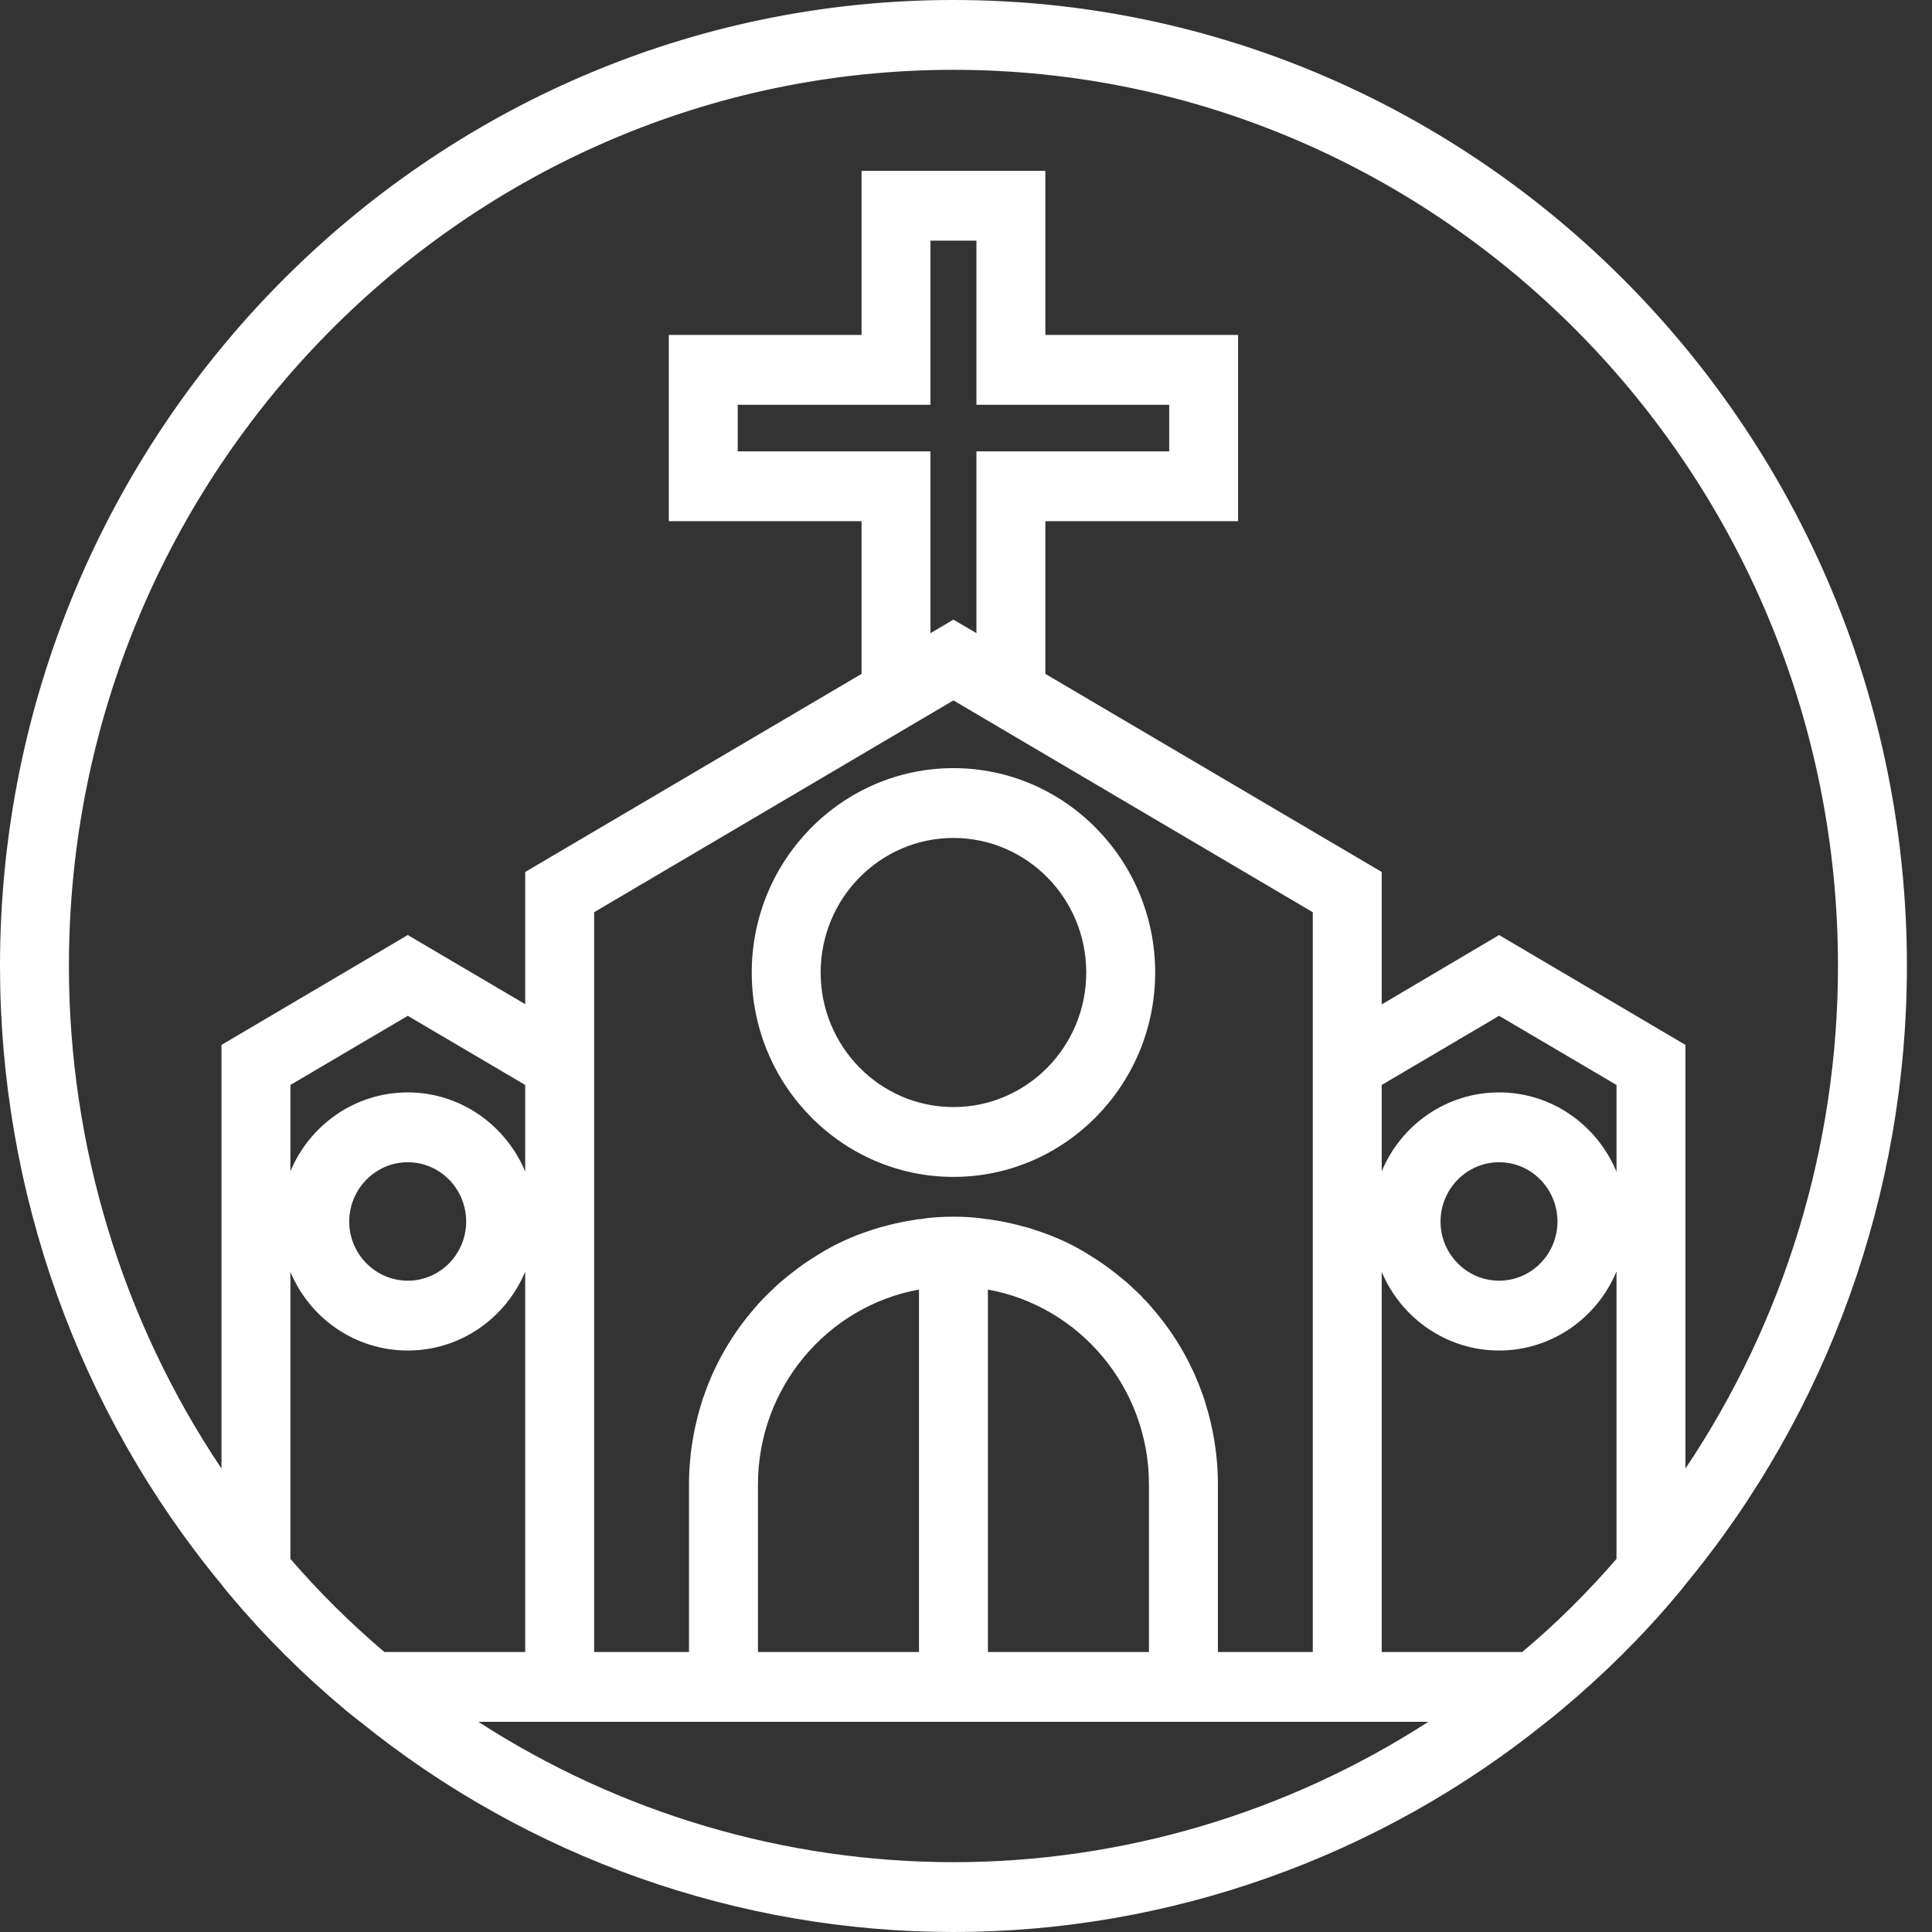 <svg width="70" height="70" viewBox="0 0 70 70" fill="#fff" xmlns="http://www.w3.org/2000/svg">
<rect x="0" y="0" width="70" height="70" fill="#333333" stroke="none"/>
<path d="M34.545 0C15.5 0 0 15.704 0 35C0 43.198 2.839 51.134 8.025 57.408C8.116 57.535 8.224 57.661 8.324 57.779C9.581 59.281 10.988 60.681 12.503 61.946C12.686 62.098 12.869 62.249 13.052 62.384C19.146 67.31 26.746 70 34.545 70C42.345 70 49.954 67.301 56.039 62.384C56.222 62.241 56.405 62.098 56.58 61.946C58.095 60.681 59.51 59.281 60.767 57.779C60.867 57.661 60.975 57.535 61.066 57.408C66.252 51.134 69.091 43.198 69.091 35C69.091 15.704 53.591 0 34.545 0ZM10.522 56.481V46.082C11.221 47.76 12.861 48.932 14.775 48.932C16.69 48.932 18.33 47.752 19.029 46.074V59.854H13.926C12.703 58.817 11.562 57.687 10.522 56.481ZM14.775 39.58C12.861 39.58 11.221 40.76 10.522 42.439V39.31L14.775 36.805L19.029 39.31V42.447C18.33 40.769 16.682 39.58 14.775 39.58ZM16.89 44.26C16.89 45.441 15.941 46.402 14.775 46.402C13.61 46.402 12.653 45.441 12.653 44.26C12.653 43.08 13.602 42.11 14.775 42.11C15.949 42.11 16.89 43.08 16.89 44.26ZM34.545 67.47C28.436 67.47 22.45 65.69 17.331 62.384H51.752C46.632 65.69 40.655 67.47 34.545 67.47ZM26.729 16.353V14.666H33.713V8.72H35.378V14.666H42.362V16.353H35.378V22.94L34.545 22.451L33.713 22.94V16.353H26.729ZM34.545 25.377L47.565 33.052V59.854H44.127V53.782C44.127 53.166 44.068 52.568 43.96 51.986C43.935 51.842 43.902 51.699 43.869 51.555C43.835 51.412 43.802 51.269 43.76 51.125C43.735 51.041 43.71 50.957 43.685 50.872C43.66 50.771 43.627 50.67 43.586 50.569C43.178 49.38 42.537 48.292 41.721 47.364C41.629 47.254 41.538 47.145 41.421 47.043C41.396 47.001 41.363 46.968 41.321 46.925C41.288 46.9 41.255 46.866 41.221 46.833C41.197 46.799 41.163 46.773 41.13 46.748C41.03 46.647 40.922 46.554 40.822 46.461C40.605 46.276 40.381 46.099 40.156 45.93L39.806 45.685C39.69 45.61 39.565 45.534 39.448 45.458C38.841 45.078 38.191 44.783 37.501 44.564C37.351 44.513 37.201 44.463 37.043 44.429C36.776 44.353 36.502 44.294 36.227 44.243C36.094 44.218 35.961 44.201 35.819 44.176C35.811 44.167 35.802 44.167 35.786 44.176C35.378 44.108 34.97 44.083 34.545 44.083C34.121 44.083 33.713 44.108 33.305 44.176C33.297 44.167 33.28 44.167 33.272 44.176C33.13 44.201 32.997 44.218 32.864 44.243C32.589 44.294 32.315 44.353 32.048 44.429C31.89 44.463 31.74 44.513 31.59 44.564C30.899 44.783 30.25 45.078 29.642 45.458C29.526 45.534 29.401 45.61 29.285 45.685C29.168 45.761 29.052 45.846 28.935 45.93C28.71 46.099 28.485 46.276 28.269 46.461C28.169 46.554 28.061 46.647 27.961 46.748C27.853 46.849 27.753 46.951 27.653 47.052C27.553 47.153 27.462 47.254 27.37 47.364C26.554 48.292 25.913 49.38 25.505 50.569C25.464 50.67 25.43 50.771 25.405 50.872C25.381 50.957 25.355 51.041 25.331 51.125C25.289 51.269 25.256 51.412 25.222 51.555C25.189 51.699 25.156 51.842 25.131 51.986C25.023 52.568 24.964 53.166 24.964 53.782V59.854H21.526V33.052L34.545 25.377ZM41.629 53.79V59.854H35.794V46.723C39.107 47.322 41.629 50.265 41.629 53.79ZM33.297 46.723V59.854H27.462V53.79C27.462 50.265 29.984 47.322 33.297 46.723ZM58.569 56.481C57.529 57.687 56.388 58.817 55.156 59.854H50.062V46.082C50.761 47.752 52.409 48.932 54.315 48.932C56.222 48.932 57.87 47.752 58.569 46.065V56.481ZM52.193 44.26C52.193 43.08 53.142 42.11 54.315 42.11C55.489 42.11 56.43 43.08 56.43 44.26C56.43 45.441 55.481 46.402 54.315 46.402C53.15 46.402 52.193 45.441 52.193 44.26ZM58.569 42.455C57.87 40.769 56.23 39.58 54.315 39.58C52.401 39.58 50.761 40.76 50.062 42.439V39.31L54.315 36.805L58.569 39.31V42.455ZM54.315 33.878L50.062 36.392V31.593L37.875 24.416V18.883H44.859V12.136H37.875V6.19H31.216V12.136H24.232V18.883H31.216V24.416L19.029 31.593V36.383L14.775 33.878L8.025 37.859V53.208C4.437 47.861 2.497 41.519 2.497 35C2.497 17.104 16.873 2.53 34.545 2.53C52.218 2.53 66.594 17.104 66.594 35C66.594 41.519 64.654 47.861 61.066 53.208V37.859L54.315 33.878Z"/>
<path d="M34.545 42.641C38.574 42.641 41.854 39.318 41.854 35.236C41.854 31.154 38.574 27.831 34.545 27.831C30.517 27.831 27.237 31.154 27.237 35.236C27.237 39.318 30.517 42.641 34.545 42.641ZM34.545 30.361C37.201 30.361 39.357 32.546 39.357 35.236C39.357 37.926 37.201 40.111 34.545 40.111C31.89 40.111 29.734 37.926 29.734 35.236C29.734 32.546 31.89 30.361 34.545 30.361Z"/>
</svg>
